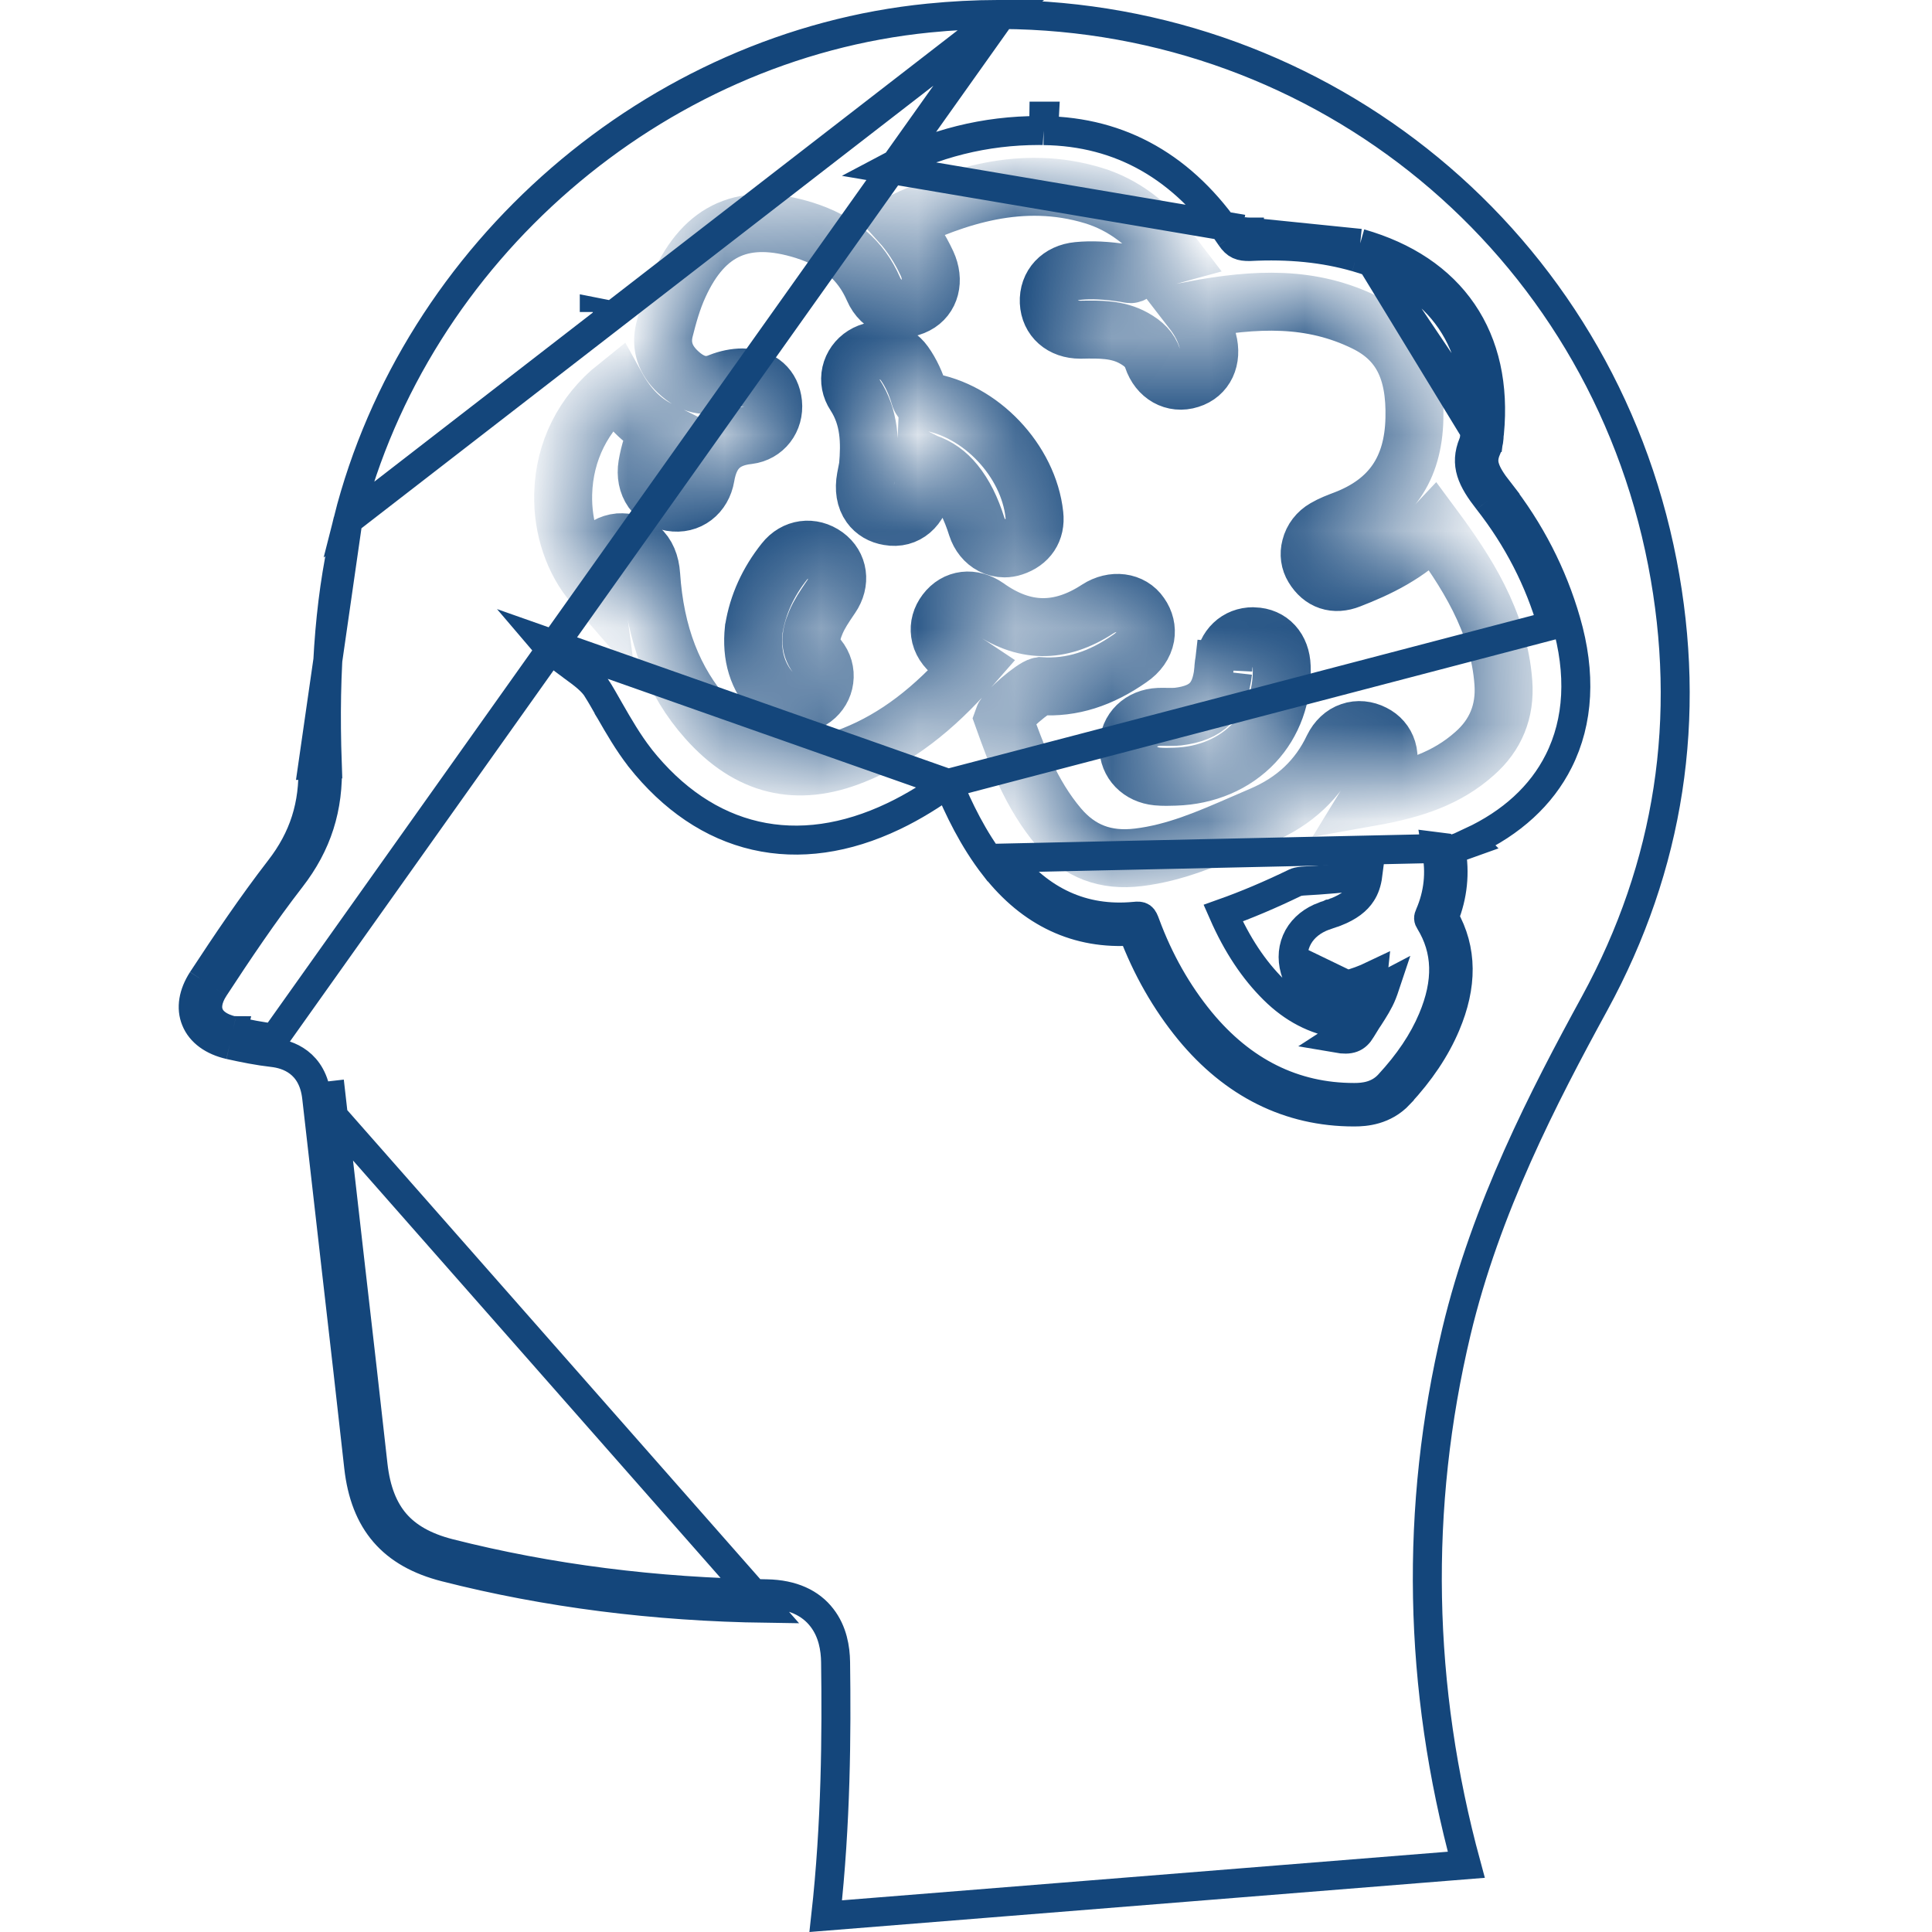 <svg width="20" height="20" viewBox="0 0 20 20" fill="none" xmlns="http://www.w3.org/2000/svg">
<path d="M14.166 10.54L14.17 10.534C14.224 10.45 14.275 10.371 14.309 10.285C14.32 10.257 14.33 10.229 14.339 10.202C14.303 10.221 14.267 10.238 14.231 10.254L14.309 10.285L14.23 10.254C14.201 10.267 14.172 10.279 14.142 10.29M14.166 10.54L14.213 10.097C14.123 10.14 14.032 10.173 13.939 10.197M14.166 10.54C14.161 10.548 14.156 10.556 14.15 10.564C14.13 10.595 14.111 10.626 14.092 10.658C14.039 10.748 13.976 10.772 13.843 10.749L14.166 10.54ZM14.142 10.29C14.116 10.341 14.082 10.394 14.04 10.458L14.04 10.459C14.035 10.466 14.03 10.473 14.025 10.481C14.005 10.512 13.983 10.546 13.963 10.582C13.954 10.596 13.949 10.602 13.946 10.604C13.946 10.605 13.945 10.605 13.945 10.605C13.943 10.606 13.926 10.611 13.869 10.601L13.869 10.601L13.868 10.601C13.61 10.559 13.387 10.444 13.186 10.245C12.98 10.041 12.807 9.783 12.662 9.453C12.901 9.368 13.147 9.264 13.409 9.137C13.422 9.131 13.441 9.125 13.483 9.121C13.697 9.109 13.928 9.092 14.16 9.056C14.15 9.134 14.128 9.196 14.096 9.245C14.047 9.322 13.964 9.388 13.826 9.442L13.826 9.442L13.822 9.443C13.812 9.448 13.803 9.451 13.788 9.455C13.782 9.458 13.774 9.46 13.765 9.463L13.765 9.463L13.764 9.463C13.76 9.465 13.754 9.467 13.748 9.469C13.735 9.473 13.719 9.479 13.705 9.484L13.704 9.484C13.591 9.526 13.496 9.598 13.439 9.7C13.382 9.803 13.372 9.921 13.405 10.037L13.405 10.037C13.478 10.295 13.729 10.408 13.977 10.342L13.939 10.197M14.142 10.29C14.088 10.311 14.033 10.328 13.976 10.343L13.939 10.197M14.142 10.29L13.552 10.005C13.602 10.166 13.761 10.245 13.939 10.197" stroke="#14467B" stroke-width="0.3"/>
<mask id="path-2-inside-1_236_107" fill="white">
<path d="M13.972 5.998C13.816 6.06 13.682 6.015 13.596 5.873C13.558 5.811 13.547 5.737 13.567 5.663C13.587 5.582 13.641 5.512 13.716 5.469C13.782 5.43 13.854 5.403 13.923 5.377C14.397 5.194 14.63 4.855 14.642 4.333C14.655 3.825 14.497 3.518 14.132 3.339C13.576 3.066 13.009 3.086 12.34 3.212C12.425 3.322 12.474 3.421 12.503 3.527C12.553 3.717 12.478 3.876 12.316 3.926C12.151 3.979 11.992 3.889 11.932 3.71C11.902 3.621 11.842 3.558 11.735 3.499C11.569 3.407 11.387 3.409 11.191 3.413H11.183C10.993 3.413 10.865 3.297 10.857 3.128C10.849 2.953 10.97 2.823 11.159 2.805C11.302 2.791 11.454 2.799 11.639 2.827L11.667 2.832C11.706 2.84 11.712 2.84 11.721 2.832C11.832 2.746 11.965 2.684 12.138 2.637C11.896 2.319 11.628 2.118 11.318 2.024C10.574 1.798 9.892 2.035 9.322 2.306C9.43 2.426 9.522 2.568 9.596 2.727C9.677 2.903 9.632 3.08 9.485 3.156C9.405 3.198 9.313 3.206 9.233 3.177C9.15 3.148 9.082 3.083 9.043 2.993C8.91 2.689 8.682 2.497 8.327 2.384C7.709 2.191 7.296 2.37 7.031 2.95C6.959 3.105 6.914 3.273 6.878 3.416C6.838 3.58 6.885 3.726 7.02 3.852C7.161 3.984 7.303 4.018 7.453 3.954C7.529 3.924 7.611 3.907 7.688 3.907C7.693 3.907 7.699 3.907 7.704 3.908C7.874 3.912 7.986 4.011 8.003 4.174C8.02 4.343 7.91 4.485 7.747 4.505C7.488 4.533 7.349 4.669 7.305 4.932C7.274 5.114 7.128 5.229 6.95 5.199C6.868 5.184 6.798 5.143 6.752 5.079C6.702 5.008 6.684 4.915 6.7 4.817C6.724 4.677 6.762 4.559 6.819 4.454L6.822 4.449C6.64 4.358 6.499 4.214 6.383 4.004C6.038 4.28 5.842 4.67 5.83 5.111C5.82 5.468 5.939 5.814 6.148 6.054C6.146 6.039 6.144 6.025 6.143 6.01C6.126 5.781 6.225 5.633 6.407 5.614C6.492 5.61 6.567 5.629 6.623 5.678C6.692 5.737 6.733 5.832 6.741 5.954C6.782 6.566 6.97 7.055 7.317 7.445C7.751 7.933 8.25 8.055 8.84 7.816C9.273 7.642 9.662 7.348 10.057 6.894C10.054 6.892 10.052 6.89 10.049 6.889C9.986 6.851 9.925 6.812 9.867 6.77C9.789 6.712 9.741 6.637 9.73 6.555C9.719 6.479 9.74 6.403 9.791 6.336C9.896 6.197 10.066 6.179 10.216 6.283C10.596 6.555 10.971 6.561 11.364 6.304C11.522 6.202 11.712 6.226 11.804 6.362C11.853 6.431 11.871 6.51 11.858 6.588C11.842 6.675 11.787 6.755 11.697 6.816C11.398 7.025 11.098 7.125 10.769 7.103C10.7 7.115 10.411 7.361 10.386 7.434C10.519 7.806 10.674 8.224 10.963 8.564C11.176 8.814 11.444 8.917 11.786 8.875C12.166 8.829 12.506 8.681 12.865 8.525L13.057 8.442C13.402 8.295 13.646 8.066 13.8 7.742C13.841 7.659 13.905 7.598 13.981 7.573C14.057 7.546 14.141 7.555 14.217 7.594C14.288 7.629 14.339 7.688 14.362 7.762C14.387 7.842 14.375 7.934 14.327 8.02C14.285 8.096 14.24 8.171 14.191 8.251C14.635 8.172 14.976 8.058 15.264 7.802C15.484 7.609 15.584 7.362 15.563 7.069C15.517 6.429 15.169 5.902 14.841 5.459C14.58 5.738 14.256 5.888 13.972 5.998L13.972 5.998ZM8.604 6.177L8.591 6.196C8.535 6.279 8.482 6.357 8.445 6.445C8.378 6.602 8.384 6.705 8.47 6.811C8.523 6.876 8.546 6.956 8.535 7.036C8.525 7.113 8.483 7.183 8.422 7.229C8.36 7.273 8.296 7.296 8.233 7.296C8.155 7.296 8.079 7.26 8.012 7.191C7.842 7.013 7.774 6.792 7.803 6.514L7.804 6.51C7.845 6.259 7.951 6.025 8.12 5.813C8.229 5.674 8.405 5.651 8.546 5.753C8.682 5.852 8.706 6.027 8.604 6.177ZM10.489 5.662C10.459 5.672 10.428 5.677 10.398 5.677C10.353 5.677 10.309 5.666 10.269 5.646C10.196 5.608 10.14 5.539 10.112 5.452C10.052 5.261 9.98 5.118 9.887 5.003C9.804 4.9 9.706 4.83 9.587 4.79C9.586 4.789 9.585 4.789 9.583 4.788C9.58 4.862 9.571 4.944 9.555 5.046C9.522 5.255 9.38 5.378 9.201 5.346C9.119 5.333 9.052 5.293 9.009 5.233C8.957 5.161 8.941 5.063 8.962 4.949L8.985 4.83C9.007 4.584 9.005 4.324 8.85 4.086C8.805 4.018 8.79 3.939 8.807 3.863C8.824 3.787 8.873 3.719 8.94 3.677C9.082 3.588 9.264 3.625 9.362 3.762C9.429 3.856 9.482 3.969 9.518 4.094C9.531 4.138 9.542 4.149 9.596 4.158C10.149 4.242 10.648 4.768 10.708 5.33C10.726 5.49 10.645 5.611 10.489 5.662ZM12.984 7.69C12.781 7.906 12.491 8.03 12.166 8.04C12.136 8.041 12.105 8.042 12.075 8.042C12.043 8.042 12.011 8.041 11.979 8.038C11.802 8.021 11.679 7.894 11.68 7.729C11.682 7.555 11.812 7.429 11.997 7.421C12.026 7.42 12.055 7.42 12.084 7.421C12.122 7.421 12.159 7.422 12.197 7.418C12.495 7.381 12.629 7.246 12.662 6.951L12.74 6.959L12.663 6.937C12.664 6.917 12.665 6.896 12.668 6.876C12.691 6.699 12.81 6.586 12.973 6.586C12.976 6.586 12.979 6.587 12.981 6.587C13.149 6.591 13.262 6.715 13.268 6.901C13.279 7.203 13.177 7.484 12.984 7.69Z"/>
</mask>
<path d="M13.972 5.998C13.816 6.06 13.682 6.015 13.596 5.873C13.558 5.811 13.547 5.737 13.567 5.663C13.587 5.582 13.641 5.512 13.716 5.469C13.782 5.43 13.854 5.403 13.923 5.377C14.397 5.194 14.63 4.855 14.642 4.333C14.655 3.825 14.497 3.518 14.132 3.339C13.576 3.066 13.009 3.086 12.34 3.212C12.425 3.322 12.474 3.421 12.503 3.527C12.553 3.717 12.478 3.876 12.316 3.926C12.151 3.979 11.992 3.889 11.932 3.71C11.902 3.621 11.842 3.558 11.735 3.499C11.569 3.407 11.387 3.409 11.191 3.413H11.183C10.993 3.413 10.865 3.297 10.857 3.128C10.849 2.953 10.97 2.823 11.159 2.805C11.302 2.791 11.454 2.799 11.639 2.827L11.667 2.832C11.706 2.84 11.712 2.84 11.721 2.832C11.832 2.746 11.965 2.684 12.138 2.637C11.896 2.319 11.628 2.118 11.318 2.024C10.574 1.798 9.892 2.035 9.322 2.306C9.43 2.426 9.522 2.568 9.596 2.727C9.677 2.903 9.632 3.08 9.485 3.156C9.405 3.198 9.313 3.206 9.233 3.177C9.15 3.148 9.082 3.083 9.043 2.993C8.91 2.689 8.682 2.497 8.327 2.384C7.709 2.191 7.296 2.37 7.031 2.95C6.959 3.105 6.914 3.273 6.878 3.416C6.838 3.58 6.885 3.726 7.02 3.852C7.161 3.984 7.303 4.018 7.453 3.954C7.529 3.924 7.611 3.907 7.688 3.907C7.693 3.907 7.699 3.907 7.704 3.908C7.874 3.912 7.986 4.011 8.003 4.174C8.02 4.343 7.91 4.485 7.747 4.505C7.488 4.533 7.349 4.669 7.305 4.932C7.274 5.114 7.128 5.229 6.95 5.199C6.868 5.184 6.798 5.143 6.752 5.079C6.702 5.008 6.684 4.915 6.7 4.817C6.724 4.677 6.762 4.559 6.819 4.454L6.822 4.449C6.64 4.358 6.499 4.214 6.383 4.004C6.038 4.28 5.842 4.67 5.83 5.111C5.82 5.468 5.939 5.814 6.148 6.054C6.146 6.039 6.144 6.025 6.143 6.01C6.126 5.781 6.225 5.633 6.407 5.614C6.492 5.61 6.567 5.629 6.623 5.678C6.692 5.737 6.733 5.832 6.741 5.954C6.782 6.566 6.97 7.055 7.317 7.445C7.751 7.933 8.25 8.055 8.84 7.816C9.273 7.642 9.662 7.348 10.057 6.894C10.054 6.892 10.052 6.89 10.049 6.889C9.986 6.851 9.925 6.812 9.867 6.77C9.789 6.712 9.741 6.637 9.73 6.555C9.719 6.479 9.74 6.403 9.791 6.336C9.896 6.197 10.066 6.179 10.216 6.283C10.596 6.555 10.971 6.561 11.364 6.304C11.522 6.202 11.712 6.226 11.804 6.362C11.853 6.431 11.871 6.51 11.858 6.588C11.842 6.675 11.787 6.755 11.697 6.816C11.398 7.025 11.098 7.125 10.769 7.103C10.7 7.115 10.411 7.361 10.386 7.434C10.519 7.806 10.674 8.224 10.963 8.564C11.176 8.814 11.444 8.917 11.786 8.875C12.166 8.829 12.506 8.681 12.865 8.525L13.057 8.442C13.402 8.295 13.646 8.066 13.8 7.742C13.841 7.659 13.905 7.598 13.981 7.573C14.057 7.546 14.141 7.555 14.217 7.594C14.288 7.629 14.339 7.688 14.362 7.762C14.387 7.842 14.375 7.934 14.327 8.02C14.285 8.096 14.24 8.171 14.191 8.251C14.635 8.172 14.976 8.058 15.264 7.802C15.484 7.609 15.584 7.362 15.563 7.069C15.517 6.429 15.169 5.902 14.841 5.459C14.58 5.738 14.256 5.888 13.972 5.998L13.972 5.998ZM8.604 6.177L8.591 6.196C8.535 6.279 8.482 6.357 8.445 6.445C8.378 6.602 8.384 6.705 8.47 6.811C8.523 6.876 8.546 6.956 8.535 7.036C8.525 7.113 8.483 7.183 8.422 7.229C8.36 7.273 8.296 7.296 8.233 7.296C8.155 7.296 8.079 7.26 8.012 7.191C7.842 7.013 7.774 6.792 7.803 6.514L7.804 6.51C7.845 6.259 7.951 6.025 8.12 5.813C8.229 5.674 8.405 5.651 8.546 5.753C8.682 5.852 8.706 6.027 8.604 6.177ZM10.489 5.662C10.459 5.672 10.428 5.677 10.398 5.677C10.353 5.677 10.309 5.666 10.269 5.646C10.196 5.608 10.14 5.539 10.112 5.452C10.052 5.261 9.98 5.118 9.887 5.003C9.804 4.9 9.706 4.83 9.587 4.79C9.586 4.789 9.585 4.789 9.583 4.788C9.58 4.862 9.571 4.944 9.555 5.046C9.522 5.255 9.38 5.378 9.201 5.346C9.119 5.333 9.052 5.293 9.009 5.233C8.957 5.161 8.941 5.063 8.962 4.949L8.985 4.83C9.007 4.584 9.005 4.324 8.85 4.086C8.805 4.018 8.79 3.939 8.807 3.863C8.824 3.787 8.873 3.719 8.94 3.677C9.082 3.588 9.264 3.625 9.362 3.762C9.429 3.856 9.482 3.969 9.518 4.094C9.531 4.138 9.542 4.149 9.596 4.158C10.149 4.242 10.648 4.768 10.708 5.33C10.726 5.49 10.645 5.611 10.489 5.662ZM12.984 7.69C12.781 7.906 12.491 8.03 12.166 8.04C12.136 8.041 12.105 8.042 12.075 8.042C12.043 8.042 12.011 8.041 11.979 8.038C11.802 8.021 11.679 7.894 11.68 7.729C11.682 7.555 11.812 7.429 11.997 7.421C12.026 7.42 12.055 7.42 12.084 7.421C12.122 7.421 12.159 7.422 12.197 7.418C12.495 7.381 12.629 7.246 12.662 6.951L12.74 6.959L12.663 6.937C12.664 6.917 12.665 6.896 12.668 6.876C12.691 6.699 12.81 6.586 12.973 6.586C12.976 6.586 12.979 6.587 12.981 6.587C13.149 6.591 13.262 6.715 13.268 6.901C13.279 7.203 13.177 7.484 12.984 7.69Z" stroke="#14467B" stroke-width="0.6" mask="url(#path-2-inside-1_236_107)"/>
<path d="M10.37 0.15H10.329C10.093 0.15 9.854 0.163 9.613 0.187C6.776 0.469 4.303 2.608 3.602 5.387L10.37 0.15ZM10.37 0.15L10.37 0.15M10.37 0.15L10.37 0.15M10.37 0.15C13.694 0.169 16.563 2.499 17.209 5.825C17.52 7.431 17.284 8.963 16.508 10.386L16.508 10.386C15.979 11.354 15.382 12.507 15.077 13.785L15.077 13.785C14.643 15.608 14.678 17.462 15.179 19.304L8.548 19.836C8.655 18.875 8.66 17.942 8.65 17.206L8.65 17.206C8.648 17.065 8.62 16.89 8.508 16.746C8.392 16.595 8.204 16.504 7.938 16.499L7.938 16.499C6.79 16.483 5.683 16.342 4.648 16.079C4.395 16.014 4.216 15.91 4.093 15.768C3.97 15.625 3.892 15.432 3.862 15.169C3.789 14.507 3.713 13.847 3.637 13.185L3.632 13.142L3.632 13.142L3.427 11.342C3.427 11.342 3.427 11.342 3.427 11.342L3.427 11.342L3.278 11.359M10.37 0.15L2.842 10.747M3.278 11.359C3.237 10.996 2.977 10.913 2.825 10.896C2.675 10.879 2.525 10.849 2.377 10.816M3.278 11.359L3.483 13.159L3.488 13.202C3.564 13.864 3.64 14.524 3.713 15.185C3.777 15.755 4.061 16.084 4.611 16.224C5.658 16.491 6.777 16.633 7.936 16.649L3.278 11.359ZM2.377 10.816L2.411 10.67C2.41 10.67 2.41 10.669 2.41 10.669M2.377 10.816L2.41 10.669C2.41 10.669 2.41 10.669 2.41 10.669M2.377 10.816C2.202 10.776 2.077 10.685 2.026 10.558C1.975 10.435 2 10.288 2.093 10.144M2.41 10.669C2.557 10.702 2.7 10.731 2.842 10.747M2.41 10.669C2.266 10.637 2.192 10.569 2.165 10.502L2.165 10.501C2.138 10.437 2.143 10.342 2.219 10.226M2.842 10.747C2.842 10.747 2.842 10.747 2.842 10.747L2.825 10.896L2.842 10.747ZM2.219 10.226L2.093 10.144M2.219 10.226C2.465 9.85 2.73 9.455 3.013 9.09C3.284 8.74 3.405 8.362 3.388 7.912L3.238 7.918M2.219 10.226C2.219 10.226 2.219 10.226 2.219 10.226L2.093 10.144M2.093 10.144C2.34 9.767 2.608 9.369 2.894 8.999C3.144 8.677 3.253 8.333 3.238 7.918M3.238 7.918L3.388 7.913C3.352 6.907 3.422 6.106 3.602 5.387L3.238 7.918ZM15.004 8.781C15.005 8.778 15.006 8.775 15.007 8.773C15.007 8.772 15.007 8.772 15.007 8.772L15.004 8.781ZM15.004 8.781L14.87 8.808M15.004 8.781L14.862 8.763C14.864 8.776 14.866 8.79 14.87 8.808M14.87 8.808L15.004 8.781L10.416 8.882C10.766 9.33 11.212 9.535 11.741 9.486C11.821 9.477 11.83 9.489 11.859 9.568C11.998 9.944 12.189 10.281 12.428 10.572C12.859 11.095 13.394 11.361 14.016 11.361H14.021C14.12 11.361 14.264 11.347 14.376 11.227C14.583 11.003 14.731 10.783 14.829 10.551C14.992 10.165 14.983 9.834 14.8 9.536M14.87 8.808C14.915 9.03 14.891 9.258 14.799 9.469C14.784 9.502 14.786 9.514 14.8 9.536M14.8 9.536L14.865 9.498L14.865 9.498L14.928 9.46M14.8 9.536L14.864 9.497L14.864 9.497L14.927 9.458C14.928 9.458 14.928 9.459 14.928 9.459M9.815 8.11C9.921 8.364 10.071 8.684 10.297 8.974L10.298 8.974C10.67 9.45 11.153 9.681 11.725 9.638C11.869 10.021 12.066 10.367 12.312 10.667L12.312 10.667C12.769 11.222 13.345 11.511 14.016 11.511H14.021C14.132 11.511 14.33 11.496 14.486 11.33L14.486 11.329C14.703 11.095 14.861 10.86 14.967 10.61L14.967 10.61C15.139 10.204 15.142 9.833 14.95 9.496C15.04 9.273 15.065 9.033 15.021 8.799L15.239 8.721L15.23 8.712C15.647 8.518 15.956 8.236 16.135 7.88C16.344 7.465 16.368 6.97 16.212 6.432C16.072 5.945 15.839 5.493 15.521 5.088L15.403 5.18M9.815 8.11L16.068 6.473C15.934 6.006 15.71 5.571 15.403 5.18M9.815 8.11C9.652 8.227 9.461 8.349 9.251 8.449C8.759 8.684 8.274 8.754 7.821 8.65C7.368 8.546 6.963 8.271 6.625 7.845L6.624 7.843L6.624 7.843C6.502 7.686 6.403 7.514 6.314 7.359L6.306 7.346L6.306 7.345L6.306 7.345C6.265 7.273 6.227 7.205 6.185 7.138L6.185 7.137C6.133 7.052 6.048 6.987 5.925 6.898L5.925 6.898L5.92 6.894C5.826 6.825 5.713 6.743 5.618 6.631L9.815 8.11ZM15.403 5.18C15.235 4.965 15.16 4.808 15.249 4.592C15.264 4.556 15.265 4.521 15.266 4.491M15.403 5.18L15.521 5.088C15.439 4.983 15.393 4.908 15.373 4.842C15.355 4.785 15.355 4.727 15.388 4.649L15.388 4.648C15.412 4.59 15.415 4.536 15.416 4.503M15.266 4.491L15.415 4.511L15.416 4.503M15.266 4.491L15.269 4.467M15.266 4.491L15.269 4.467M15.416 4.503L15.418 4.486L15.418 4.486L15.419 4.481C15.465 3.997 15.373 3.572 15.141 3.232C14.909 2.892 14.547 2.652 14.081 2.519M15.416 4.503L14.081 2.519M14.081 2.519C14.081 2.519 14.081 2.519 14.081 2.519L14.04 2.663M14.081 2.519L12.932 2.402M14.081 2.519L14.04 2.663M14.081 2.519L15.269 4.467M14.04 2.663C13.706 2.567 13.346 2.531 12.936 2.552C12.843 2.553 12.796 2.537 12.741 2.456M14.04 2.663C14.92 2.914 15.356 3.554 15.269 4.467M12.741 2.456L12.865 2.372C12.865 2.372 12.865 2.372 12.865 2.372M12.741 2.456C12.255 1.734 11.604 1.362 10.804 1.352M12.741 2.456L12.865 2.372C12.865 2.372 12.865 2.372 12.865 2.372M12.865 2.372C12.878 2.391 12.885 2.397 12.887 2.399M12.865 2.372L9.174 1.746C9.668 1.483 10.2 1.351 10.756 1.351C10.772 1.351 10.788 1.351 10.804 1.352M12.887 2.399C12.887 2.399 12.887 2.399 12.887 2.399C12.888 2.399 12.888 2.399 12.887 2.399ZM12.887 2.399C12.889 2.399 12.898 2.402 12.932 2.402M12.932 2.402C12.931 2.402 12.929 2.402 12.928 2.402L12.936 2.552L12.935 2.402C12.934 2.402 12.933 2.402 12.932 2.402ZM10.804 1.352L10.812 1.202C10.811 1.202 10.81 1.202 10.809 1.202L10.806 1.202L10.804 1.352ZM14.928 9.46L14.928 9.459M14.928 9.46C14.928 9.46 14.928 9.459 14.928 9.459M14.928 9.46L14.928 9.459M6.152 3.229C6.152 3.229 6.152 3.23 6.152 3.23L6.151 3.23L6.299 3.258L6.152 3.229Z" stroke="#14467B" stroke-width="0.3"/>
</svg>
